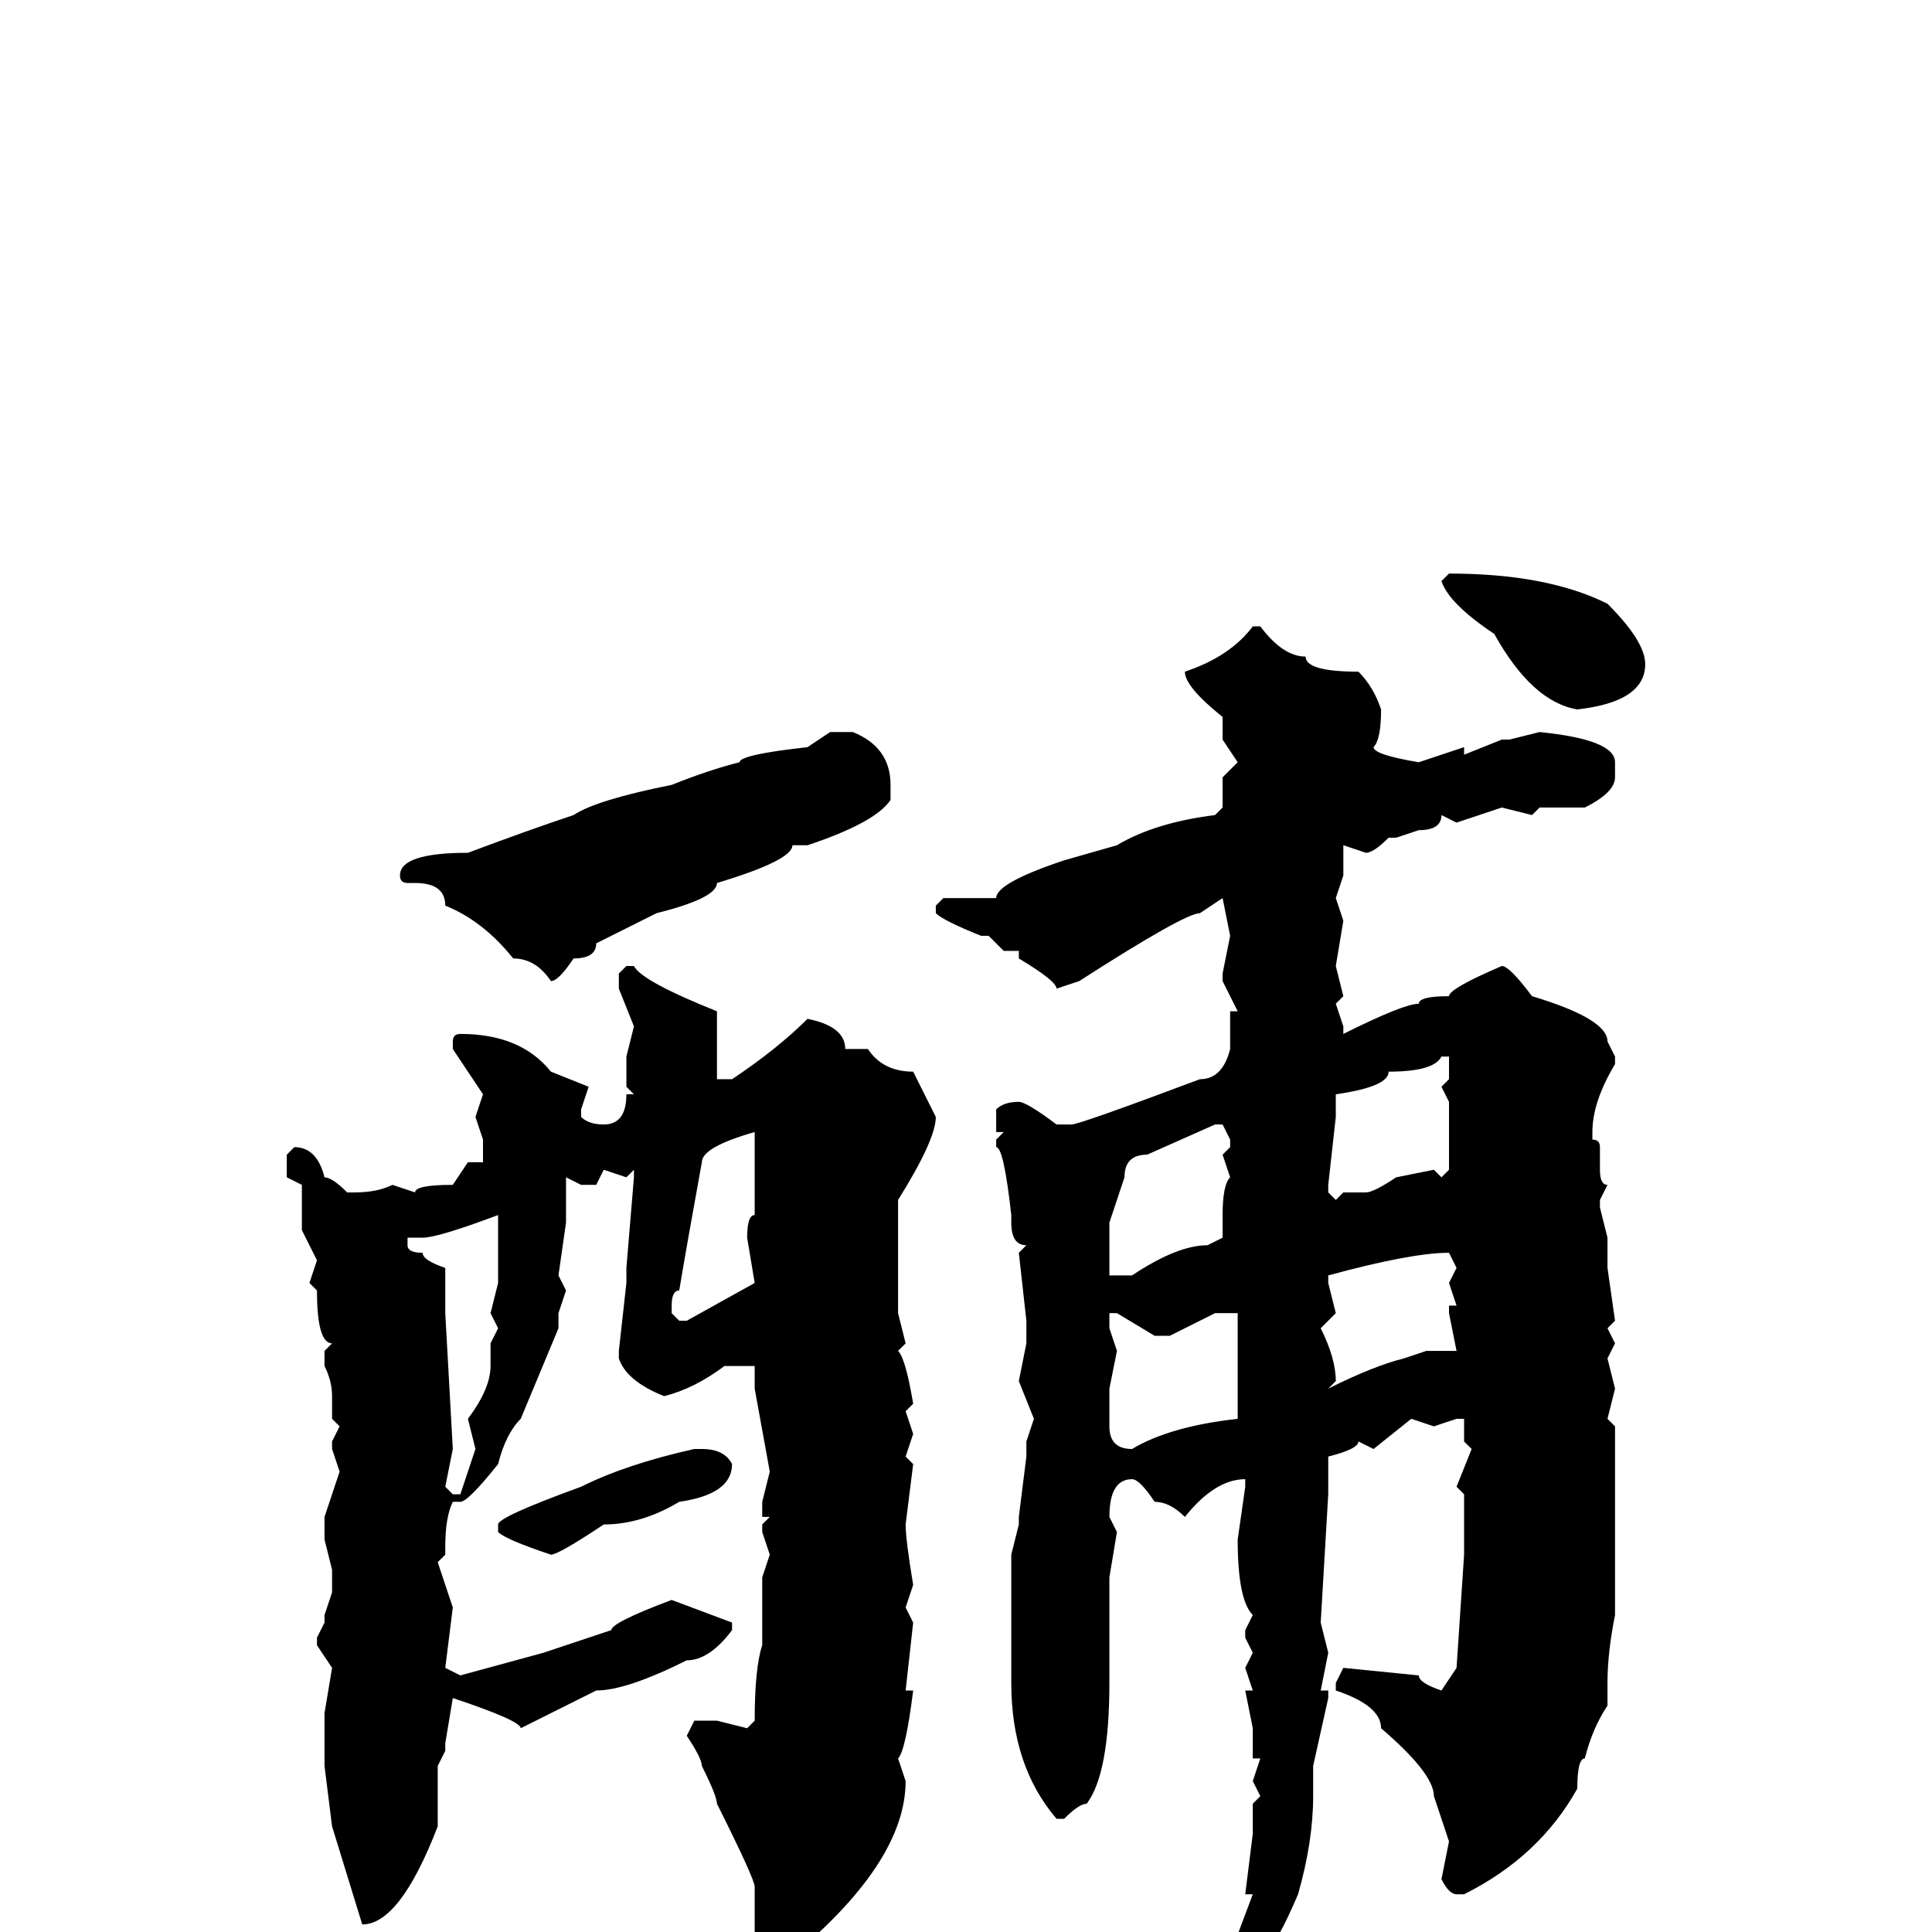 <svg xmlns="http://www.w3.org/2000/svg" viewBox="0 -256 256 256">
	<path fill="#000000" d="M192 -180Q205 -180 213 -176Q218 -171 218 -168Q218 -163 209 -162Q203 -163 198 -172Q192 -176 191 -179ZM166 -173H167Q170 -169 173 -169Q173 -167 180 -167Q182 -165 183 -162Q183 -158 182 -157Q182 -156 188 -155L194 -157V-156L199 -158H200L204 -159Q214 -158 214 -155V-153Q214 -151 210 -149H208H206H204L203 -148L199 -149L193 -147L191 -148Q191 -146 188 -146L185 -145H184Q182 -143 181 -143L178 -144V-142V-140L177 -137L178 -134L177 -128L178 -124L177 -123L178 -120V-119Q186 -123 188 -123Q188 -124 192 -124Q192 -125 199 -128Q200 -128 203 -124Q213 -121 213 -118L214 -116V-115Q211 -110 211 -106V-105Q212 -105 212 -104V-101Q212 -99 213 -99L212 -97V-96L213 -92V-90V-88L214 -81L213 -80L214 -78L213 -76L214 -72L213 -68L214 -67V-64V-62V-52V-50V-45V-44V-42Q213 -37 213 -33V-30Q211 -27 210 -23Q209 -23 209 -19Q204 -10 194 -5H193Q192 -5 191 -7L192 -12L190 -18Q190 -21 183 -27Q183 -30 177 -32V-33L178 -35L188 -34Q188 -33 191 -32L193 -35L194 -50V-53V-58L193 -59L195 -64L194 -65V-68H193L190 -67L187 -68L182 -64L180 -65Q180 -64 176 -63V-61V-59V-58L175 -41L176 -37L175 -32H176V-31L174 -22V-18Q174 -12 172 -5Q169 2 168 2L165 4H164L163 3L166 -5H165L166 -13V-17L167 -18L166 -20L167 -23H166V-27L165 -32H166L165 -35L166 -37L165 -39V-40L166 -42Q164 -44 164 -52L165 -59V-60Q161 -60 157 -55Q155 -57 153 -57Q151 -60 150 -60Q147 -60 147 -55L148 -53L147 -47V-33Q147 -21 144 -17Q143 -17 141 -15H140Q134 -22 134 -33V-34V-37V-38V-49V-50L135 -54V-55L136 -63V-65L137 -68L135 -73L136 -78V-81L135 -90L136 -91Q134 -91 134 -94V-95Q133 -104 132 -104V-105L133 -106H132V-109Q133 -110 135 -110Q136 -110 140 -107H142Q143 -107 159 -113Q162 -113 163 -117V-122H164L162 -126V-127L163 -132L162 -137L159 -135Q157 -135 143 -126L140 -125Q140 -126 135 -129V-130H133L131 -132H130Q125 -134 124 -135V-136L125 -137H129H132Q132 -139 141 -142L148 -144Q153 -147 161 -148L162 -149V-153L164 -155L162 -158V-159V-161Q157 -165 157 -167Q163 -169 166 -173ZM110 -159H113Q118 -157 118 -152V-150Q116 -147 107 -144H105Q105 -142 95 -139Q95 -137 87 -135L79 -131Q79 -129 76 -129Q74 -126 73 -126Q71 -129 68 -129Q64 -134 59 -136Q59 -139 55 -139H54Q53 -139 53 -140Q53 -143 62 -143Q70 -146 76 -148Q79 -150 89 -152Q94 -154 98 -155Q98 -156 107 -157ZM83 -128H84Q85 -126 95 -122V-114V-113H97Q103 -117 107 -121Q112 -120 112 -117H115Q117 -114 121 -114L124 -108Q124 -105 119 -97V-82L120 -78L119 -77Q120 -76 121 -70L120 -69L121 -66L120 -63L121 -62L120 -54Q120 -52 121 -46L120 -43L121 -41L120 -32H121Q120 -24 119 -23L120 -20Q120 -9 104 4H103L100 1V-6Q100 -7 95 -17Q95 -18 93 -22Q93 -23 91 -26L92 -28H95L99 -27L100 -28Q100 -35 101 -38V-47L102 -50L101 -53V-54L102 -55H101V-57L102 -61L100 -72V-75H96Q92 -72 88 -71Q83 -73 82 -76V-77L83 -86V-88L84 -100V-101L83 -100L80 -101L79 -99H77L75 -100V-94L74 -87L75 -85L74 -82V-81V-80L69 -68Q67 -66 66 -62Q62 -57 61 -57H60Q59 -55 59 -51V-50L58 -49L60 -43L59 -35L61 -34L72 -37L81 -40Q81 -41 89 -44L97 -41V-40Q94 -36 91 -36Q83 -32 79 -32L69 -27Q69 -28 60 -31L59 -25V-24L58 -22V-21V-18V-15V-14Q53 -1 48 -1L44 -14L43 -22V-24V-29L44 -35L42 -38V-39L43 -41V-42L44 -45V-48L43 -52V-54V-55L45 -61L44 -64V-65L45 -67L44 -68V-71Q44 -73 43 -75V-77L44 -78Q42 -78 42 -85L41 -86L42 -89L40 -93V-99L38 -100V-103L39 -104Q42 -104 43 -100Q44 -100 46 -98H47Q50 -98 52 -99L55 -98Q55 -99 60 -99L62 -102H64V-105L63 -108L64 -111L60 -117V-118Q60 -119 61 -119Q69 -119 73 -114L78 -112L77 -109V-108Q78 -107 80 -107Q83 -107 83 -111H84L83 -112V-116L84 -120L82 -125V-127ZM177 -111V-108L176 -99V-98L177 -97L178 -98H181Q182 -98 185 -100L190 -101L191 -100L192 -101V-110L191 -112L192 -113V-116H191Q190 -114 184 -114Q184 -112 177 -111ZM147 -94V-87H150Q156 -91 160 -91L162 -92V-95Q162 -99 163 -100L162 -103L163 -104V-105L162 -107H161L152 -103Q149 -103 149 -100ZM89 -83V-82L90 -81H91L100 -86L99 -92Q99 -95 100 -95V-97V-104V-106Q93 -104 93 -102Q91 -91 90 -85Q89 -85 89 -83ZM56 -92H54V-91Q54 -90 56 -90Q56 -89 59 -88V-82L60 -64L59 -59L60 -58H61L63 -64L62 -68Q65 -72 65 -75V-78L66 -80L65 -82L66 -86V-92V-95Q58 -92 56 -92ZM176 -86L177 -82L175 -80Q177 -76 177 -73L176 -72Q182 -75 186 -76L189 -77H191H192H193L192 -82V-83H193L192 -86L193 -88L192 -90Q187 -90 176 -87V-86ZM153 -79L148 -82H147V-80L148 -77L147 -72V-67Q147 -64 150 -64Q155 -67 164 -68V-72V-75V-79V-82H161L155 -79ZM92 -64H93Q96 -64 97 -62Q97 -58 90 -57Q85 -54 80 -54Q74 -50 73 -50Q67 -52 66 -53V-54Q66 -55 77 -59Q83 -62 92 -64Z"/>
</svg>